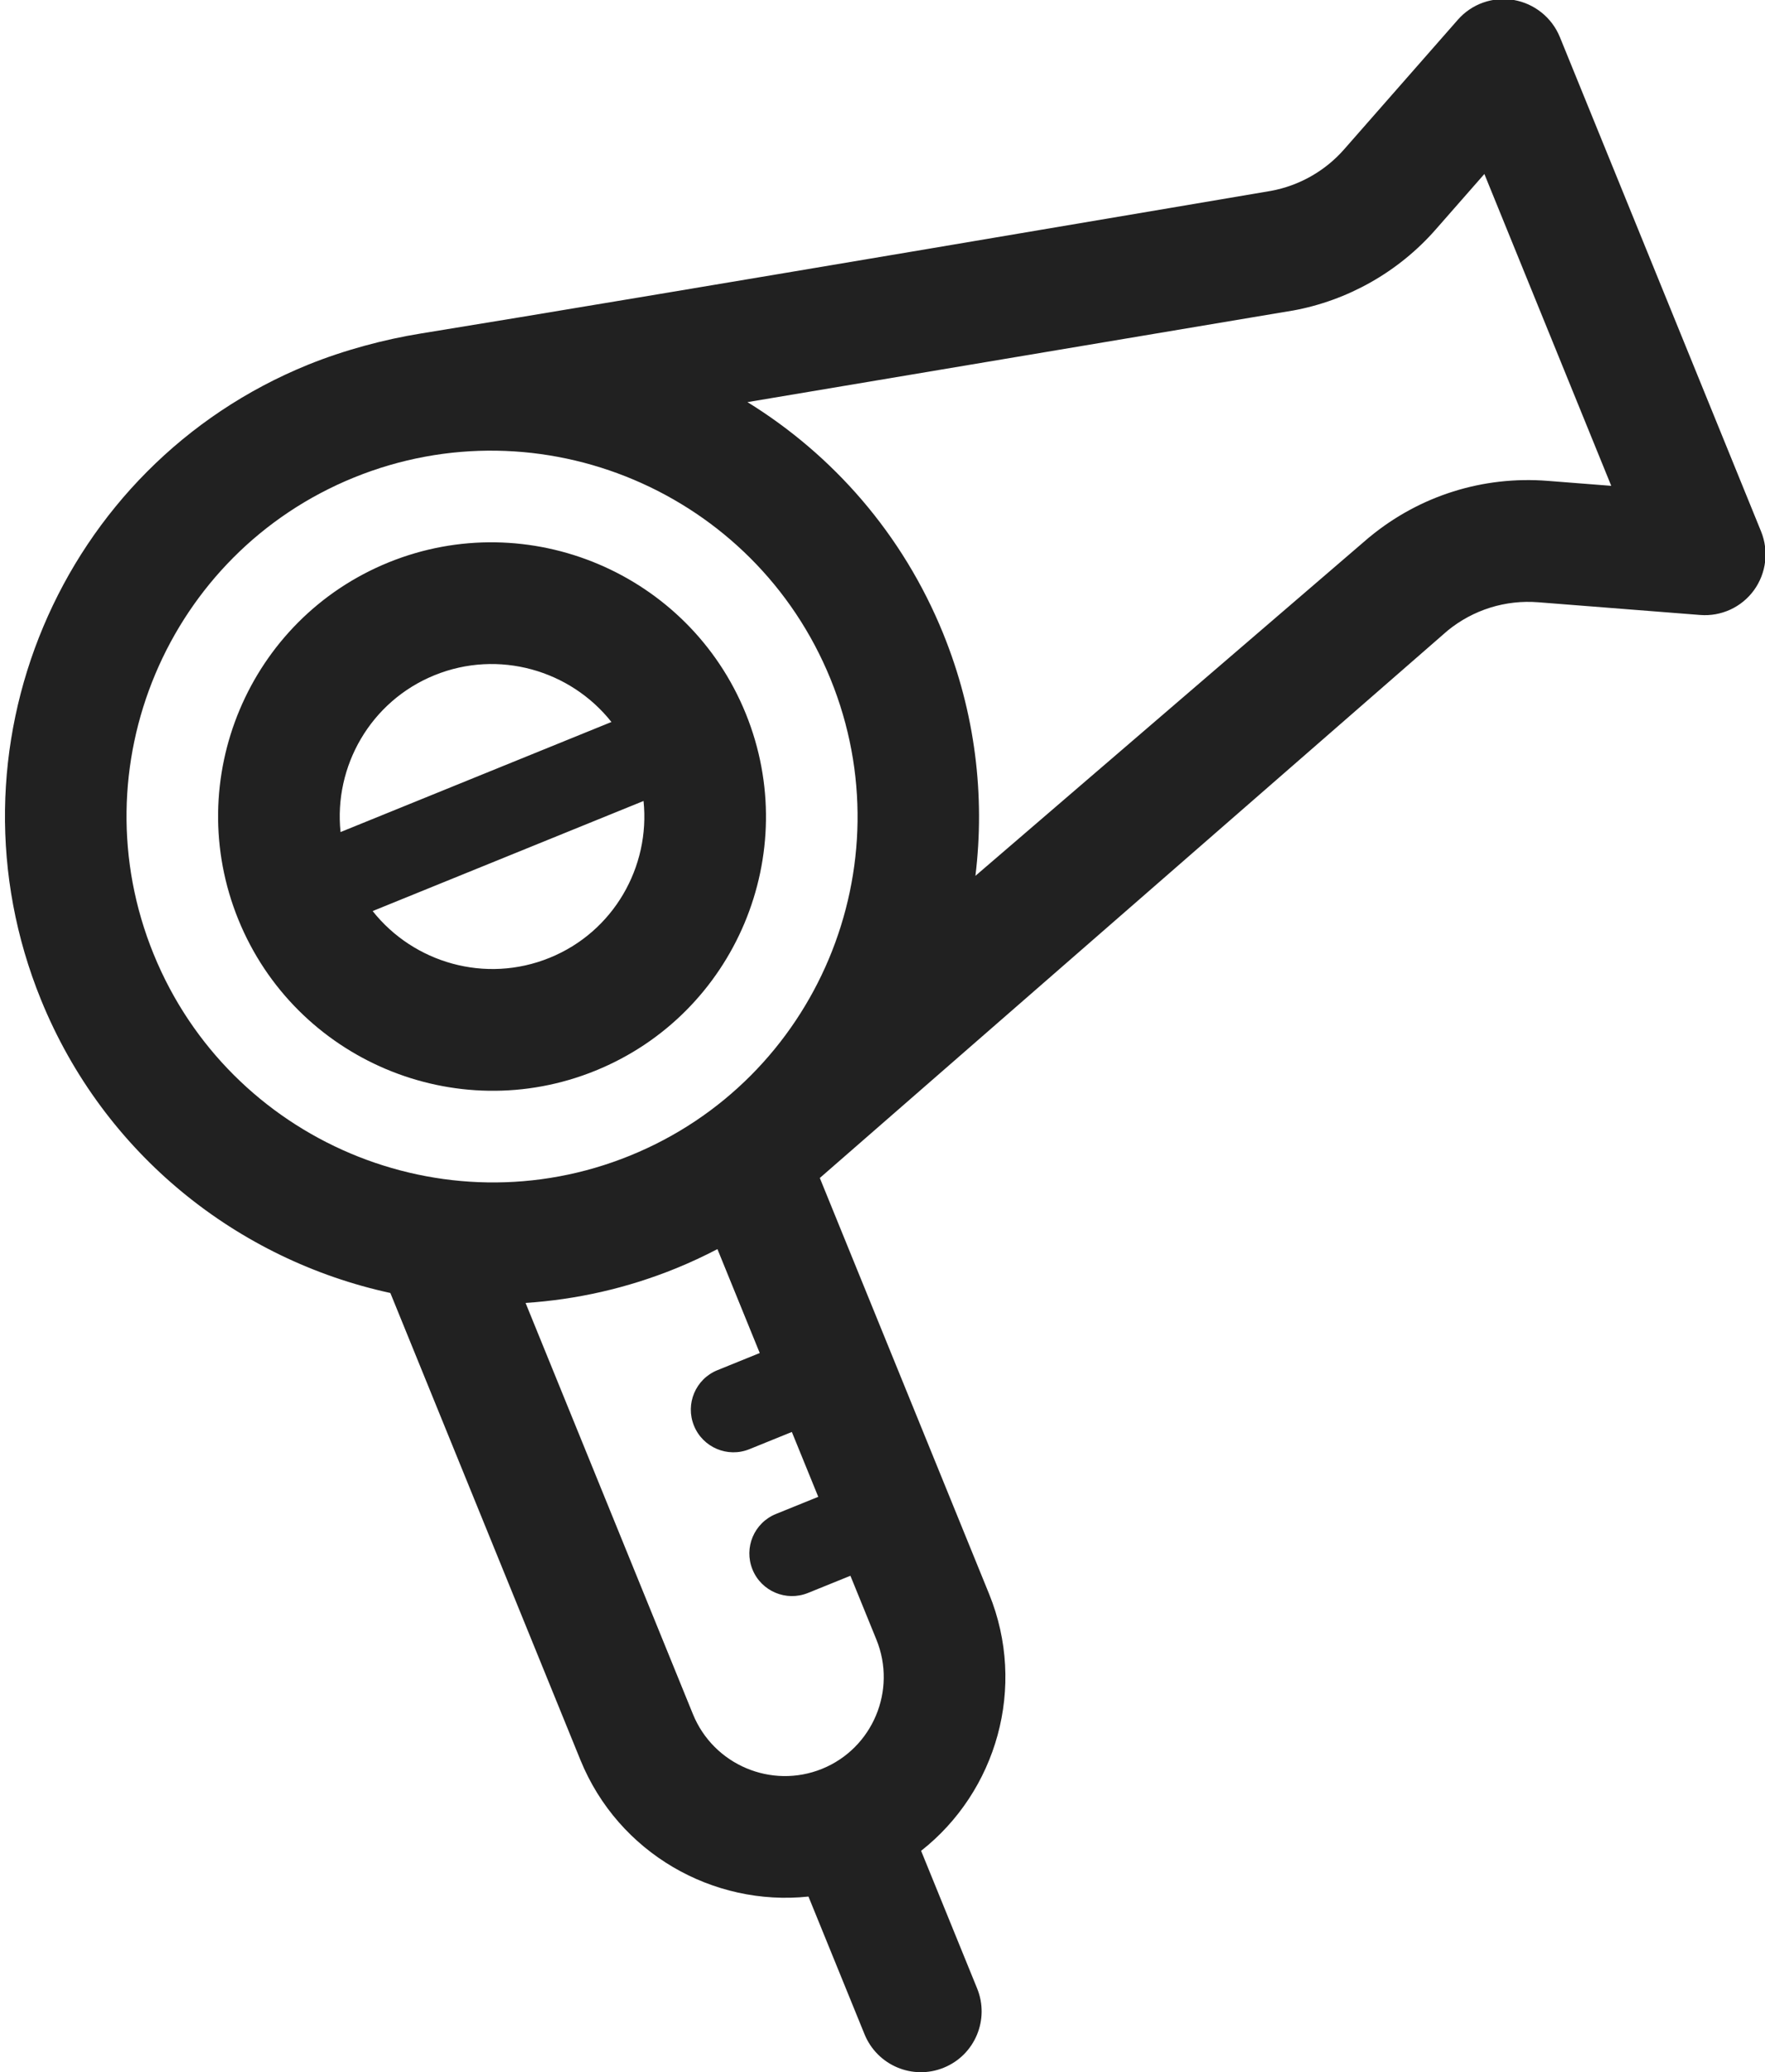 <?xml version="1.0" encoding="utf-8"?>
<!-- Generator: Adobe Illustrator 16.0.0, SVG Export Plug-In . SVG Version: 6.00 Build 0)  -->
<!DOCTYPE svg PUBLIC "-//W3C//DTD SVG 1.1//EN" "http://www.w3.org/Graphics/SVG/1.1/DTD/svg11.dtd">
<svg version="1.1" id="Shape_3_1_" xmlns="http://www.w3.org/2000/svg" xmlns:xlink="http://www.w3.org/1999/xlink" x="0px" y="0px"
	 width="34.083px" height="40px" viewBox="0 0 34.083 40" enable-background="new 0 0 34.083 40" xml:space="preserve">
<g id="Shape_3">
	<g>
		<path fill-rule="evenodd" clip-rule="evenodd" fill="#212121" d="M7.504,10.857c-2.701,1.098-4.002,4.19-2.901,6.896
			s4.195,4.014,6.896,2.916c2.701-1.097,4.002-4.19,2.901-6.896S10.206,9.761,7.504,10.857z M8.391,13.035
			c1.238-0.503,2.624-0.097,3.416,0.903l-5.231,2.125C6.444,14.795,7.153,13.538,8.391,13.035z M10.612,18.491
			c-1.238,0.503-2.624,0.097-3.416-0.903l5.231-2.125C12.559,16.731,11.851,17.989,10.612,18.491z M34.007,10.259l-3.885-9.543
			c-0.154-0.377-0.492-0.648-0.893-0.717c-0.401-0.068-0.809,0.076-1.077,0.382l-2.198,2.504C25.59,3.3,25.091,3.583,24.548,3.684
			c0,0-12.294,2.087-16.42,2.754C7.42,6.552,6.643,6.76,5.951,7.04c-4.803,1.951-7.117,7.451-5.159,12.261
			c1.218,2.992,3.807,5.022,6.746,5.66l3.67,9.015c0.733,1.801,2.563,2.832,4.404,2.637l1.082,2.657
			c0.245,0.602,0.93,0.892,1.53,0.647c0.602-0.244,0.889-0.93,0.645-1.53l-1.082-2.657c1.455-1.144,2.046-3.158,1.313-4.959
			l-3.269-8.03l12.123-10.567c0.495-0.403,1.117-0.598,1.754-0.547l3.123,0.245c0.406,0.032,0.799-0.148,1.039-0.478
			C34.108,11.065,34.16,10.636,34.007,10.259z M16.422,30.42l0.502,1.233c0.398,0.979-0.072,2.097-1.049,2.494
			c-0.977,0.396-2.095-0.076-2.494-1.055l-3.232-7.939c0.973-0.064,1.952-0.28,2.903-0.667c0.276-0.112,0.543-0.237,0.802-0.372
			l0.817,2.006l-0.819,0.332c-0.42,0.171-0.622,0.65-0.451,1.071s0.651,0.624,1.071,0.453l0.819-0.332l0.51,1.252l-0.819,0.332
			c-0.42,0.171-0.622,0.65-0.451,1.071s0.651,0.623,1.071,0.453L16.422,30.42z M12.167,22.309c-3.604,1.464-7.731-0.281-9.201-3.891
			c-1.47-3.609,0.267-7.736,3.871-9.2s7.731,0.281,9.201,3.891C17.507,16.718,15.771,20.845,12.167,22.309z M29.886,9.283
			c-1.248-0.098-2.469,0.286-3.435,1.081c-0.007,0.005-0.013,0.011-0.02,0.016l-7.595,6.528c0.188-1.539,0-3.146-0.625-4.683
			c-0.783-1.923-2.133-3.447-3.777-4.462l10.513-1.765c0.006-0.001,0.011-0.001,0.016-0.002c1.063-0.193,2.042-0.747,2.756-1.56
			l0.945-1.077l2.45,6.02L29.886,9.283z"/>
	</g>
</g>
</svg>
